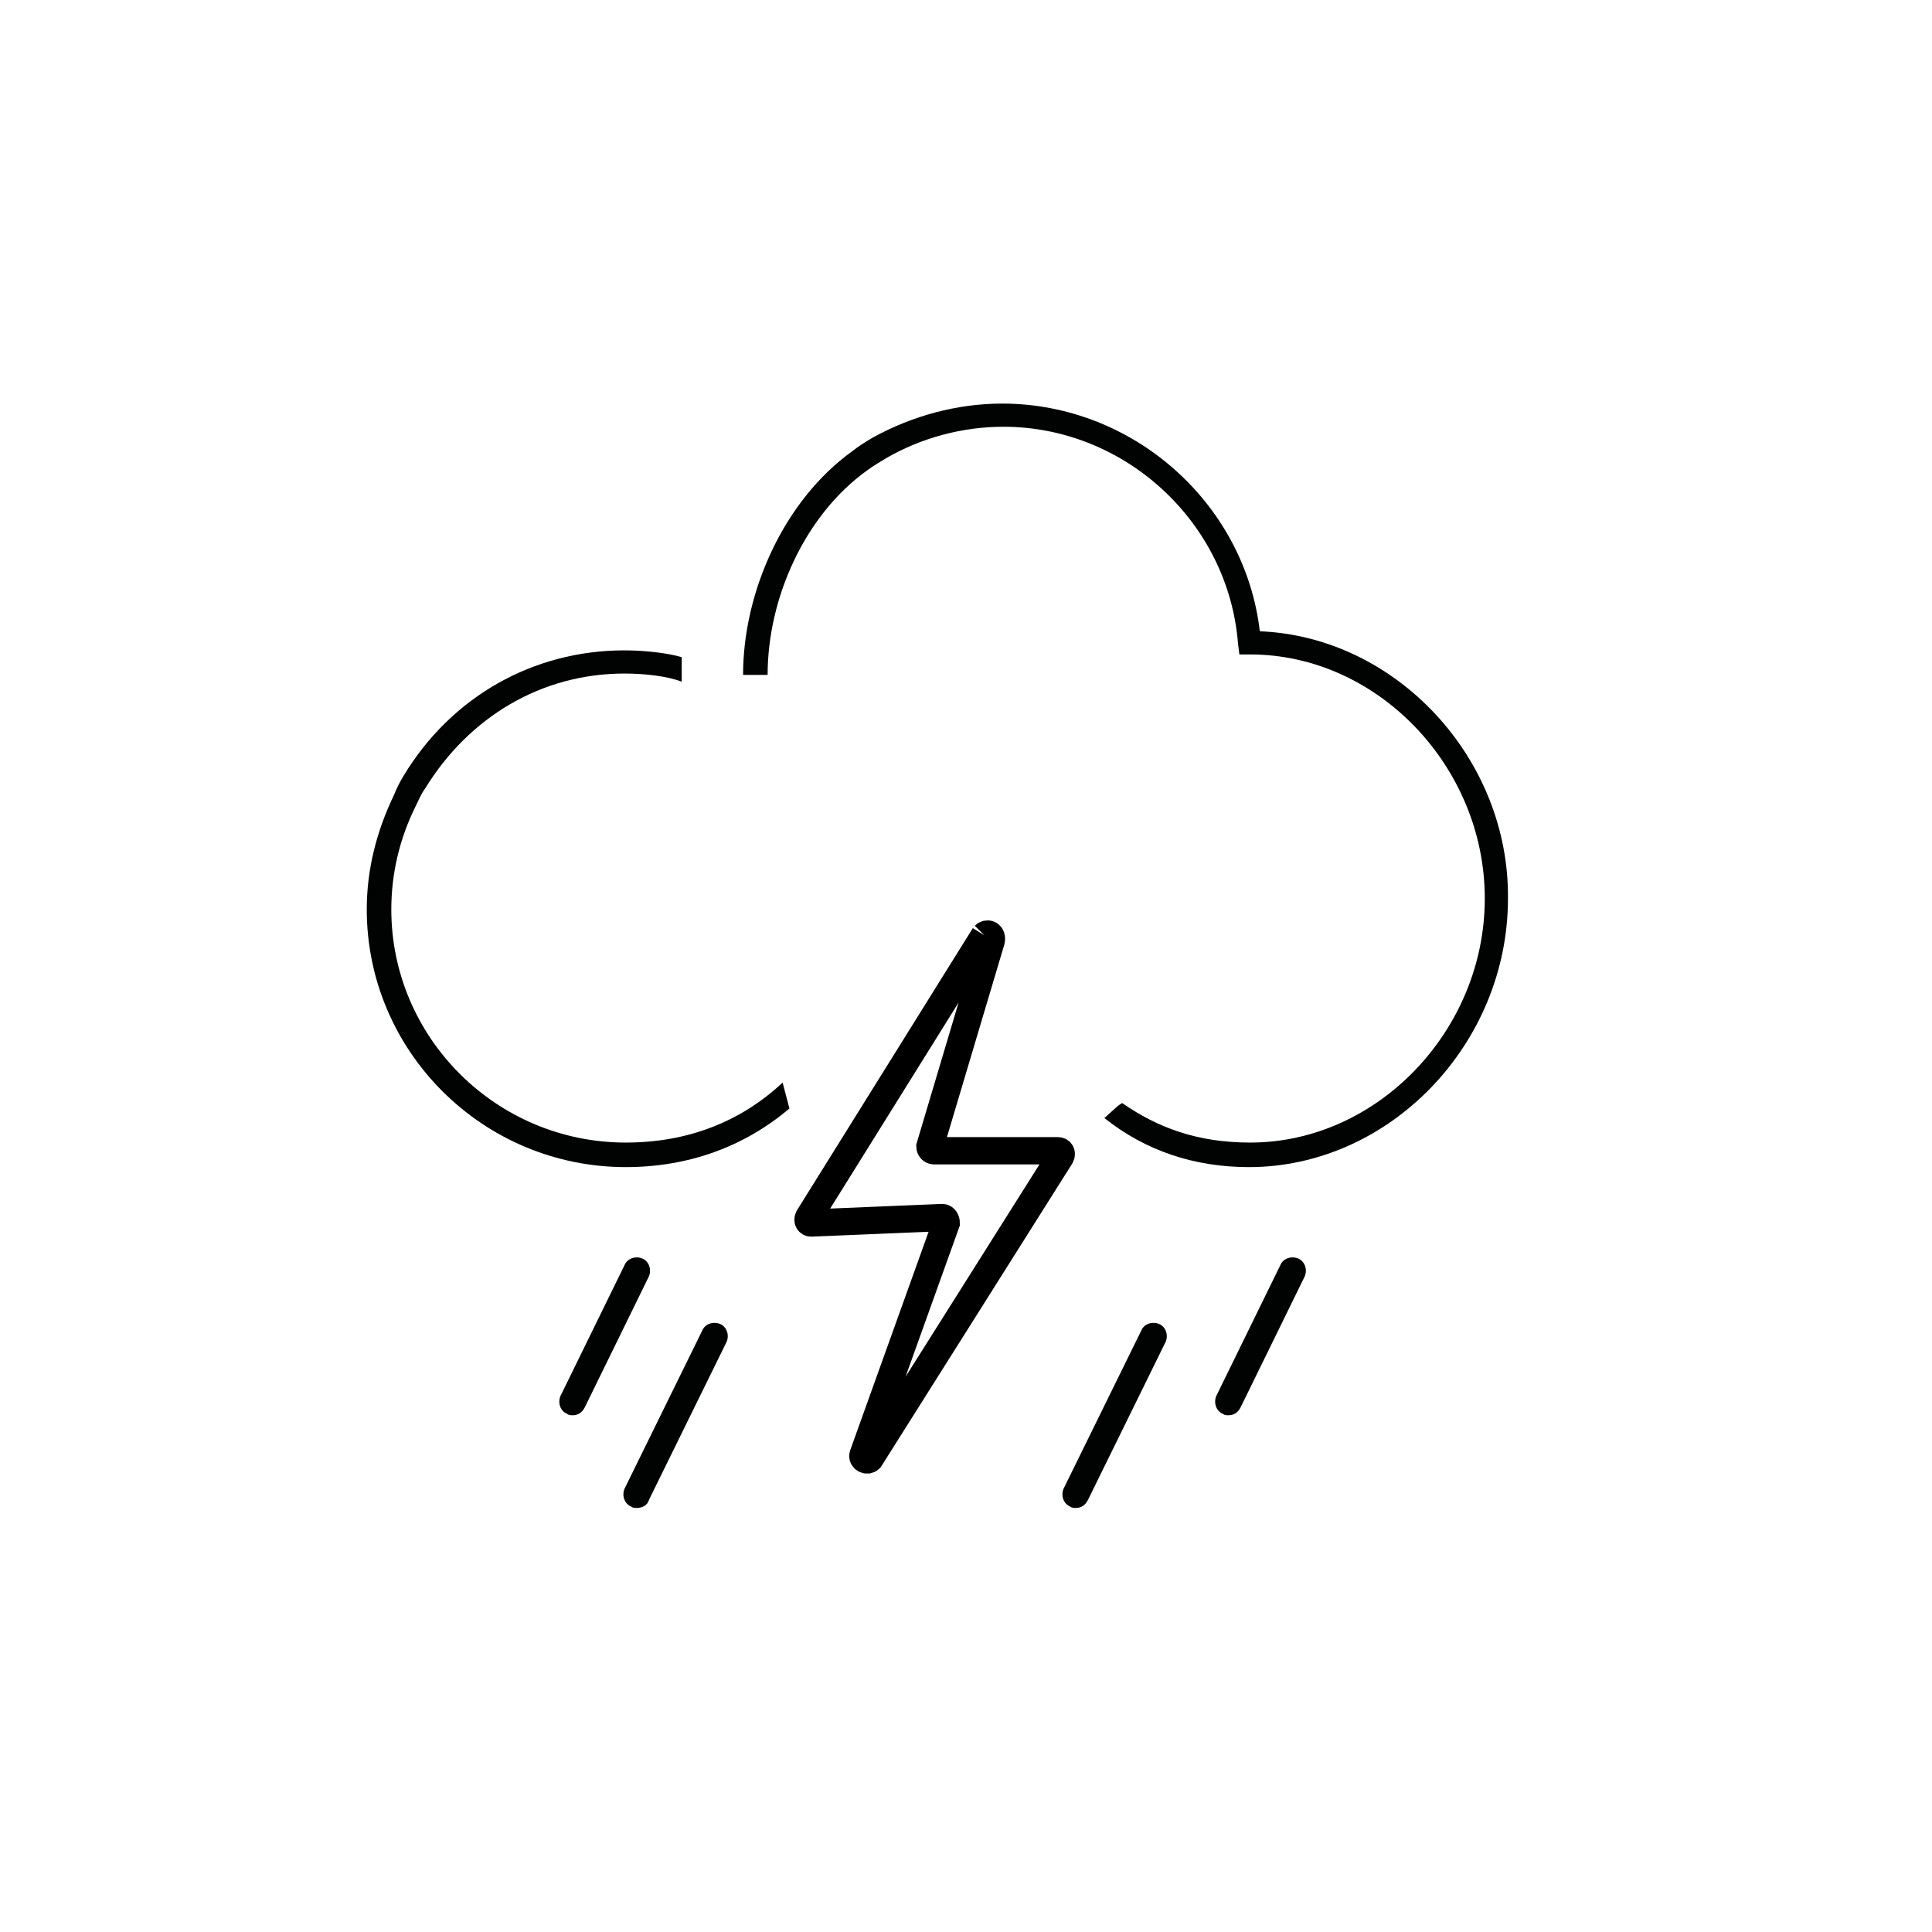 <?xml version="1.0" encoding="utf-8"?>
<!-- Generator: Adobe Illustrator 19.1.0, SVG Export Plug-In . SVG Version: 6.00 Build 0)  -->
<svg version="1.1" baseProfile="tiny" id="Ebene_1" xmlns="http://www.w3.org/2000/svg" xmlns:xlink="http://www.w3.org/1999/xlink"
	 x="0px" y="0px" viewBox="0 0 141.7 141.7" xml:space="preserve">
<path fill="#010202" d="M42,103.8c-0.1,0-0.3,0-0.4-0.1c-0.5-0.2-0.7-0.8-0.5-1.3l4.7-9.6c0.2-0.5,0.8-0.7,1.3-0.5
	c0.5,0.2,0.7,0.8,0.5,1.3l-4.7,9.6C42.7,103.6,42.4,103.8,42,103.8"/>
<path fill="#010202" d="M46.7,110.6c-0.1,0-0.3,0-0.4-0.1c-0.5-0.2-0.7-0.8-0.5-1.3l5.7-11.6c0.2-0.5,0.8-0.7,1.3-0.5
	c0.5,0.2,0.7,0.8,0.5,1.3L47.6,110C47.5,110.4,47.1,110.6,46.7,110.6"/>
<path fill="#010202" d="M78.9,110.6c-0.1,0-0.3,0-0.4-0.1c-0.5-0.2-0.7-0.8-0.5-1.3l5.7-11.6c0.2-0.5,0.8-0.7,1.3-0.5
	c0.5,0.2,0.7,0.8,0.5,1.3L79.8,110C79.6,110.4,79.3,110.6,78.9,110.6"/>
<path fill="#010202" d="M90.1,103.8c-0.1,0-0.3,0-0.4-0.1c-0.5-0.2-0.7-0.8-0.5-1.3l4.7-9.6c0.2-0.5,0.8-0.7,1.3-0.5
	c0.5,0.2,0.7,0.8,0.5,1.3l-4.7,9.6C90.8,103.6,90.5,103.8,90.1,103.8"/>
<path fill="#010202" d="M92.4,46.3c-1.1-9.4-9.3-16.7-18.9-16.7c-3.3,0-6.6,0.9-9.5,2.5c-0.5,0.3-1,0.6-1.5,1c-5,3.6-8,10.3-8,16.4
	c0,0,0,0,0,0l1.8,0c0-5.6,2.7-11.7,7.3-15c0.4-0.3,0.9-0.6,1.4-0.9c2.6-1.5,5.6-2.3,8.6-2.3c8.9,0,16.5,7,17.2,15.9l0.1,0.8l0.8,0
	c9.3,0,17.2,8.2,17.2,17.9c0,9.7-7.9,17.9-17.2,17.9c-3.9,0-6.8-1.1-9.4-2.9L82,81.1L81,82c3,2.4,6.6,3.6,10.6,3.6
	c10.3,0,19-9,19-19.7C110.7,55.6,102.4,46.7,92.4,46.3"/>
<path fill="#010202" d="M57.4,79.4c-3.1,2.9-7,4.4-11.5,4.4c-9.5,0-17.2-7.7-17.2-17.1c0-2.6,0.6-5.2,1.8-7.6
	c0.2-0.4,0.4-0.9,0.7-1.3c3.2-5.2,8.5-8.4,14.6-8.4c1.5,0,3.2,0.2,4.2,0.6v-1.8c-1-0.3-2.7-0.5-4.2-0.5c-6.7,0-12.7,3.4-16.2,9.2
	c-0.3,0.5-0.5,0.9-0.7,1.4c-1.3,2.7-2,5.5-2,8.4c0,10.4,8.5,18.9,19,18.9c4.6,0,8.7-1.5,12-4.3L57.4,79.4z"/>
<path fill="none" stroke="#000000" stroke-width="2" stroke-miterlimit="10" d="M72.2,68.6L59.3,89.3c-0.1,0.2,0,0.4,0.2,0.4
	l9.6-0.4c0.2,0,0.3,0.2,0.3,0.4l-6.1,17c-0.1,0.3,0.3,0.5,0.5,0.3l14-22.2c0.1-0.2,0-0.4-0.2-0.4h-9.1c-0.2,0-0.3-0.2-0.3-0.3
	l4.5-15.1C72.8,68.5,72.4,68.4,72.2,68.6"/>
</svg>
